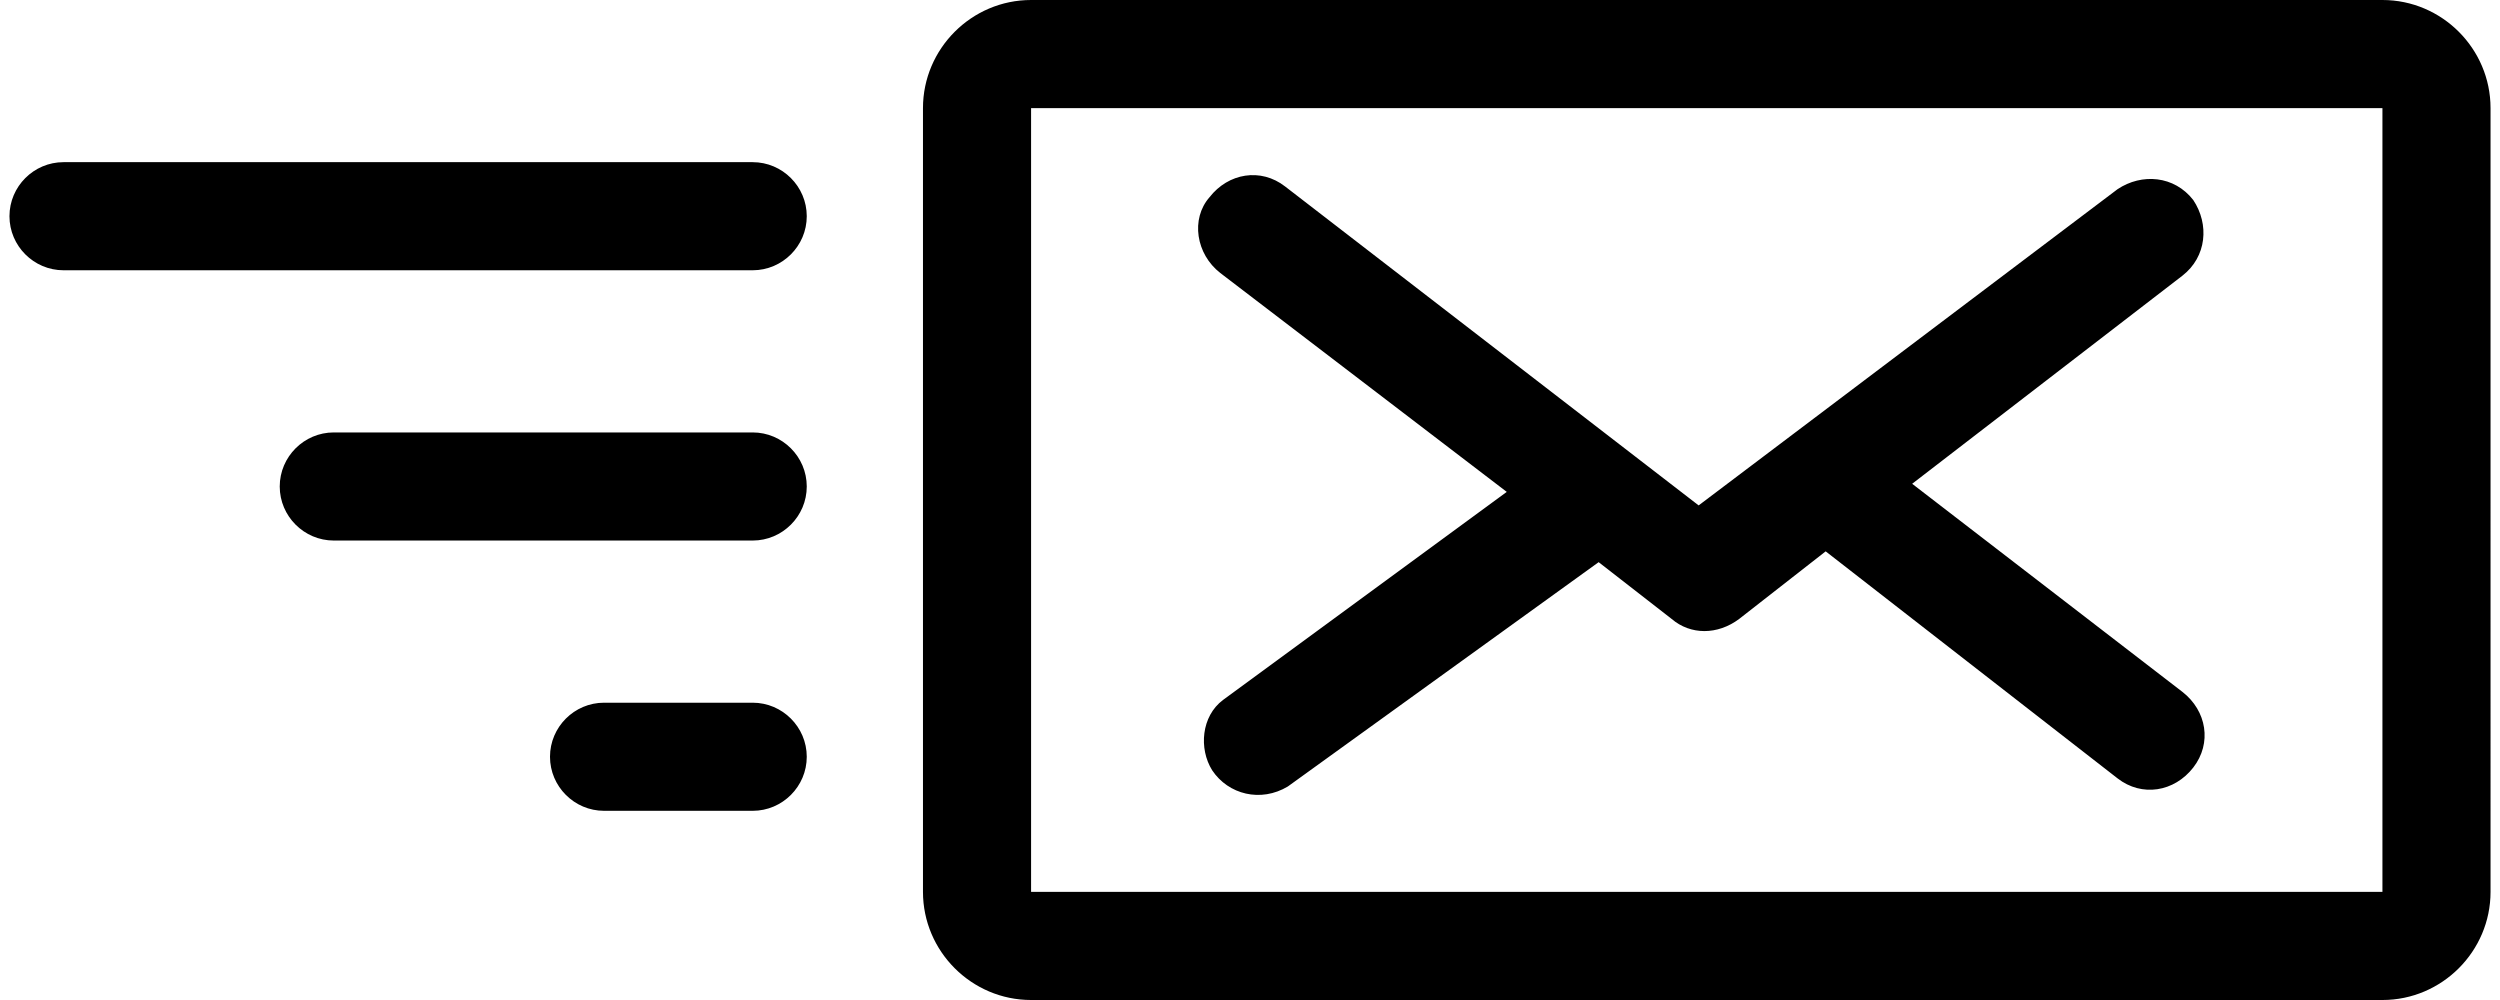 <svg class="svg-ico-send" xmlns="http://www.w3.org/2000/svg" width="40" height="16" viewBox="0 0 91.8 37"><path d="M27.5 16H12c-1.1 0-2 0.9-2 2s0.9 2 2 2h15.5c1.1 0 2-0.9 2-2S28.6 16 27.5 16zM27.5 6H2C0.9 6 0 6.9 0 8s0.9 2 2 2h25.5c1.1 0 2-0.9 2-2S28.6 6 27.5 6zM27.5 26H22c-1.1 0-2 0.9-2 2s0.9 2 2 2h5.5c1.1 0 2-0.9 2-2S28.6 26 27.5 26zM44.8 10.1l10.6 8.1-10.5 7.7c-0.8 0.6-0.9 1.8-0.4 2.6 0.6 0.9 1.8 1.2 2.8 0.6l11.5-8.3 2.7 2.1c0.7 0.6 1.7 0.6 2.5 0l3.2-2.5 10.8 8.4c0.9 0.7 2.1 0.5 2.8-0.4 0.7-0.9 0.5-2.1-0.4-2.8l-10-7.7 10-7.7c0.9-0.7 1-1.9 0.4-2.8-0.7-0.9-1.9-1-2.8-0.4L62.5 18.7 47.2 6.9c-0.9-0.7-2.1-0.5-2.8 0.4C43.7 8.1 43.9 9.4 44.8 10.1zM87.8 0h-50c-2.2 0-4 1.8-4 4v29c0 2.2 1.8 4 4 4h50c2.2 0 4-1.8 4-4V4C91.8 1.8 90 0 87.8 0zM87.8 33h-50V4h50V33z"></path></svg>